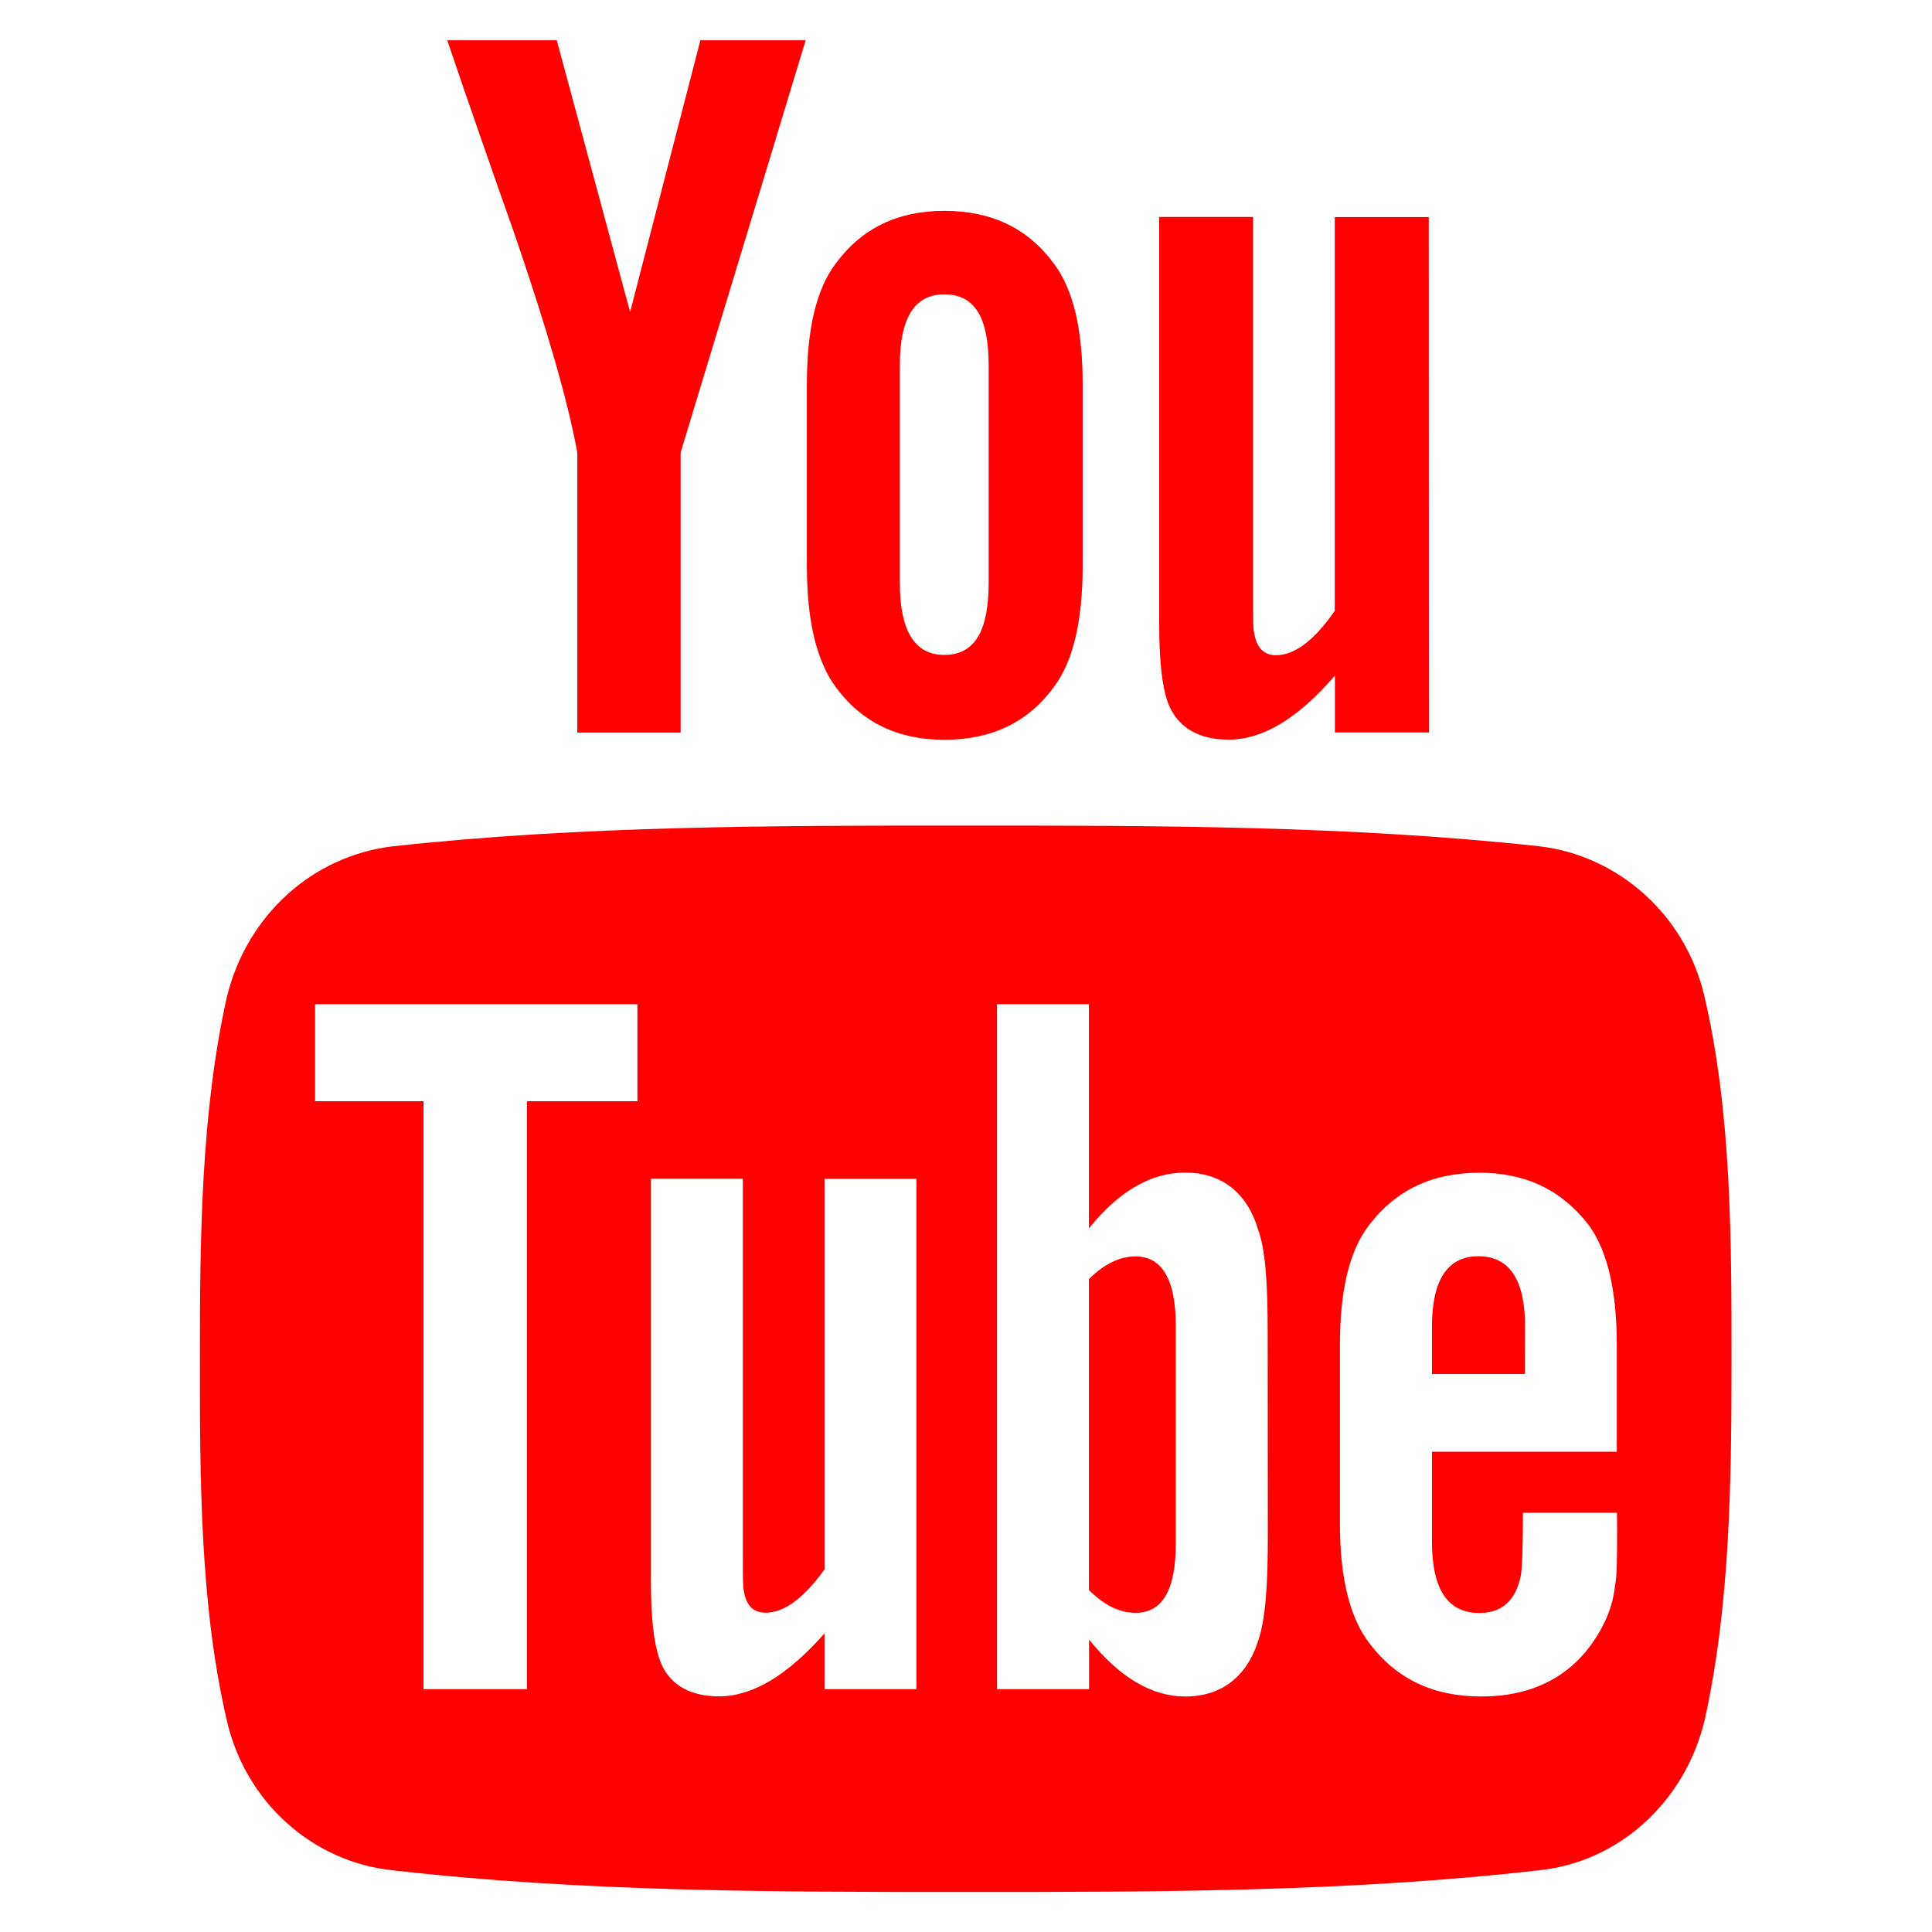<?xml version="1.0" encoding="UTF-8" standalone="no"?>
<svg
   width="48"
   height="48"
   viewBox="0 0 12.7 12.7"
   version="1.1"
   id="svg8"
   sodipodi:docname="youtube.svg"
   inkscape:export-filename="/home/lorenzo/Escritorio/iconos-web/youtube.png"
   inkscape:export-xdpi="96"
   inkscape:export-ydpi="96"
   inkscape:version="1.1 (c68e22c387, 2021-05-23)"
   xmlns:inkscape="http://www.inkscape.org/namespaces/inkscape"
   xmlns:sodipodi="http://sodipodi.sourceforge.net/DTD/sodipodi-0.dtd"
   xmlns="http://www.w3.org/2000/svg"
   xmlns:svg="http://www.w3.org/2000/svg"
   xmlns:rdf="http://www.w3.org/1999/02/22-rdf-syntax-ns#"
   xmlns:cc="http://creativecommons.org/ns#"
   xmlns:dc="http://purl.org/dc/elements/1.1/">
  <defs
     id="defs2" />
  <sodipodi:namedview
     id="base"
     pagecolor="#ffffff"
     bordercolor="#666666"
     borderopacity="1.0"
     inkscape:pageopacity="0.0"
     inkscape:pageshadow="2"
     inkscape:zoom="8"
     inkscape:cx="28.3125"
     inkscape:cy="20.75"
     inkscape:document-units="mm"
     inkscape:current-layer="layer1"
     showgrid="false"
     units="px"
     inkscape:window-width="1920"
     inkscape:window-height="1043"
     inkscape:window-x="1920"
     inkscape:window-y="0"
     inkscape:window-maximized="1"
     inkscape:document-rotation="0"
     inkscape:pagecheckerboard="0" />
  <g
     inkscape:label="Capa 1"
     inkscape:groupmode="layer"
     id="layer1"
     transform="translate(0,-290.65)">
    <path
       id="path7413"
       style="font-style:normal;font-variant:normal;font-weight:normal;font-stretch:normal;font-size:5.821px;line-height:1.25;font-family:FontAwesome;-inkscape-font-specification:FontAwesome;letter-spacing:0px;word-spacing:0px;fill:#ff0000;fill-opacity:1;stroke:none;stroke-width:0.114"
       d="m 7.729,299.364 c 0,-0.299 -0.088,-0.455 -0.265,-0.455 -0.102,0 -0.204,0.048 -0.306,0.149 v 2.044 c 0.102,0.102 0.204,0.15 0.306,0.15 0.177,0 0.265,-0.15 0.265,-0.455 z m 2.296,0.006 c 0,-0.306 -0.102,-0.462 -0.306,-0.462 -0.204,0 -0.306,0.156 -0.306,0.462 v 0.312 h 0.611 z m -6.561,-1.481 v 3.865 H 2.784 v -3.865 H 2.071 v -0.638 h 2.119 v 0.638 z m 1.956,3.865 v -0.367 c -0.245,0.278 -0.475,0.414 -0.693,0.414 -0.197,0 -0.34,-0.082 -0.394,-0.251 -0.034,-0.102 -0.054,-0.258 -0.054,-0.496 v -2.656 h 0.604 v 2.472 c 0,0.143 0,0.217 0.007,0.238 0.014,0.095 0.061,0.143 0.143,0.143 0.122,0 0.251,-0.095 0.387,-0.285 v -2.567 h 0.604 v 3.355 z m 2.914,-1.005 c 0,0.312 -0.014,0.537 -0.061,0.679 -0.075,0.245 -0.245,0.374 -0.482,0.374 -0.217,0 -0.428,-0.122 -0.632,-0.374 v 0.326 H 6.554 v -4.503 h 0.604 v 1.474 c 0.197,-0.245 0.408,-0.367 0.632,-0.367 0.238,0 0.408,0.129 0.482,0.38 0.048,0.136 0.061,0.36 0.061,0.672 z m 2.296,-0.068 c 0,0.197 0,0.333 -0.014,0.394 -0.014,0.136 -0.068,0.258 -0.143,0.367 -0.163,0.238 -0.414,0.36 -0.734,0.36 -0.319,0 -0.557,-0.115 -0.734,-0.346 -0.129,-0.163 -0.197,-0.428 -0.197,-0.788 v -1.175 c 0,-0.36 0.061,-0.618 0.19,-0.788 0.177,-0.231 0.414,-0.346 0.727,-0.346 0.306,0 0.543,0.115 0.72,0.346 0.122,0.17 0.183,0.428 0.183,0.788 v 0.7 H 9.413 v 0.591 c 0,0.312 0.102,0.469 0.312,0.469 0.149,0 0.238,-0.082 0.272,-0.245 0.007,-0.034 0.014,-0.17 0.014,-0.414 h 0.618 z M 6.499,294.48 c 0,0.312 -0.088,0.475 -0.292,0.475 -0.197,0 -0.292,-0.163 -0.292,-0.475 v -1.426 c 0,-0.312 0.095,-0.469 0.292,-0.469 0.204,0 0.292,0.156 0.292,0.469 z m 4.883,5.101 c 0,-0.788 0,-1.617 -0.177,-2.377 -0.122,-0.536 -0.564,-0.93 -1.087,-0.991 -1.25,-0.136 -2.513,-0.136 -3.77,-0.136 -1.257,0 -2.52,0 -3.763,0.136 -0.53,0.061 -0.964,0.455 -1.094,0.992 -0.17,0.761 -0.177,1.589 -0.177,2.377 0,0.781 0,1.616 0.177,2.377 0.122,0.537 0.564,0.93 1.087,0.985 1.25,0.143 2.513,0.143 3.77,0.143 1.257,0 2.52,0 3.77,-0.143 0.523,-0.054 0.958,-0.448 1.087,-0.985 0.17,-0.761 0.177,-1.596 0.177,-2.377 z m -6.778,-8.666 -0.462,1.786 -0.482,-1.786 H 2.94 c 0.143,0.421 0.292,0.849 0.441,1.27 0.217,0.632 0.353,1.107 0.414,1.44 v 1.841 h 0.679 v -1.841 l 0.822,-2.71 z m 2.513,2.262 c 0,-0.36 -0.061,-0.625 -0.19,-0.795 -0.17,-0.231 -0.408,-0.346 -0.72,-0.346 -0.306,0 -0.543,0.115 -0.713,0.346 -0.129,0.17 -0.19,0.435 -0.19,0.795 v 1.189 c 0,0.36 0.061,0.625 0.19,0.801 0.17,0.231 0.408,0.346 0.713,0.346 0.312,0 0.55,-0.115 0.72,-0.346 0.129,-0.17 0.19,-0.441 0.19,-0.801 z m 2.275,-1.1 h -0.618 v 2.588 c -0.136,0.197 -0.265,0.292 -0.387,0.292 -0.082,0 -0.129,-0.054 -0.143,-0.15 -0.007,-0.013 -0.007,-0.095 -0.007,-0.238 v -2.493 H 7.62 v 2.676 c 0,0.245 0.02,0.408 0.054,0.509 0.061,0.17 0.204,0.251 0.401,0.251 0.224,0 0.455,-0.136 0.7,-0.421 v 0.374 h 0.618 z" />
  </g>
</svg>
